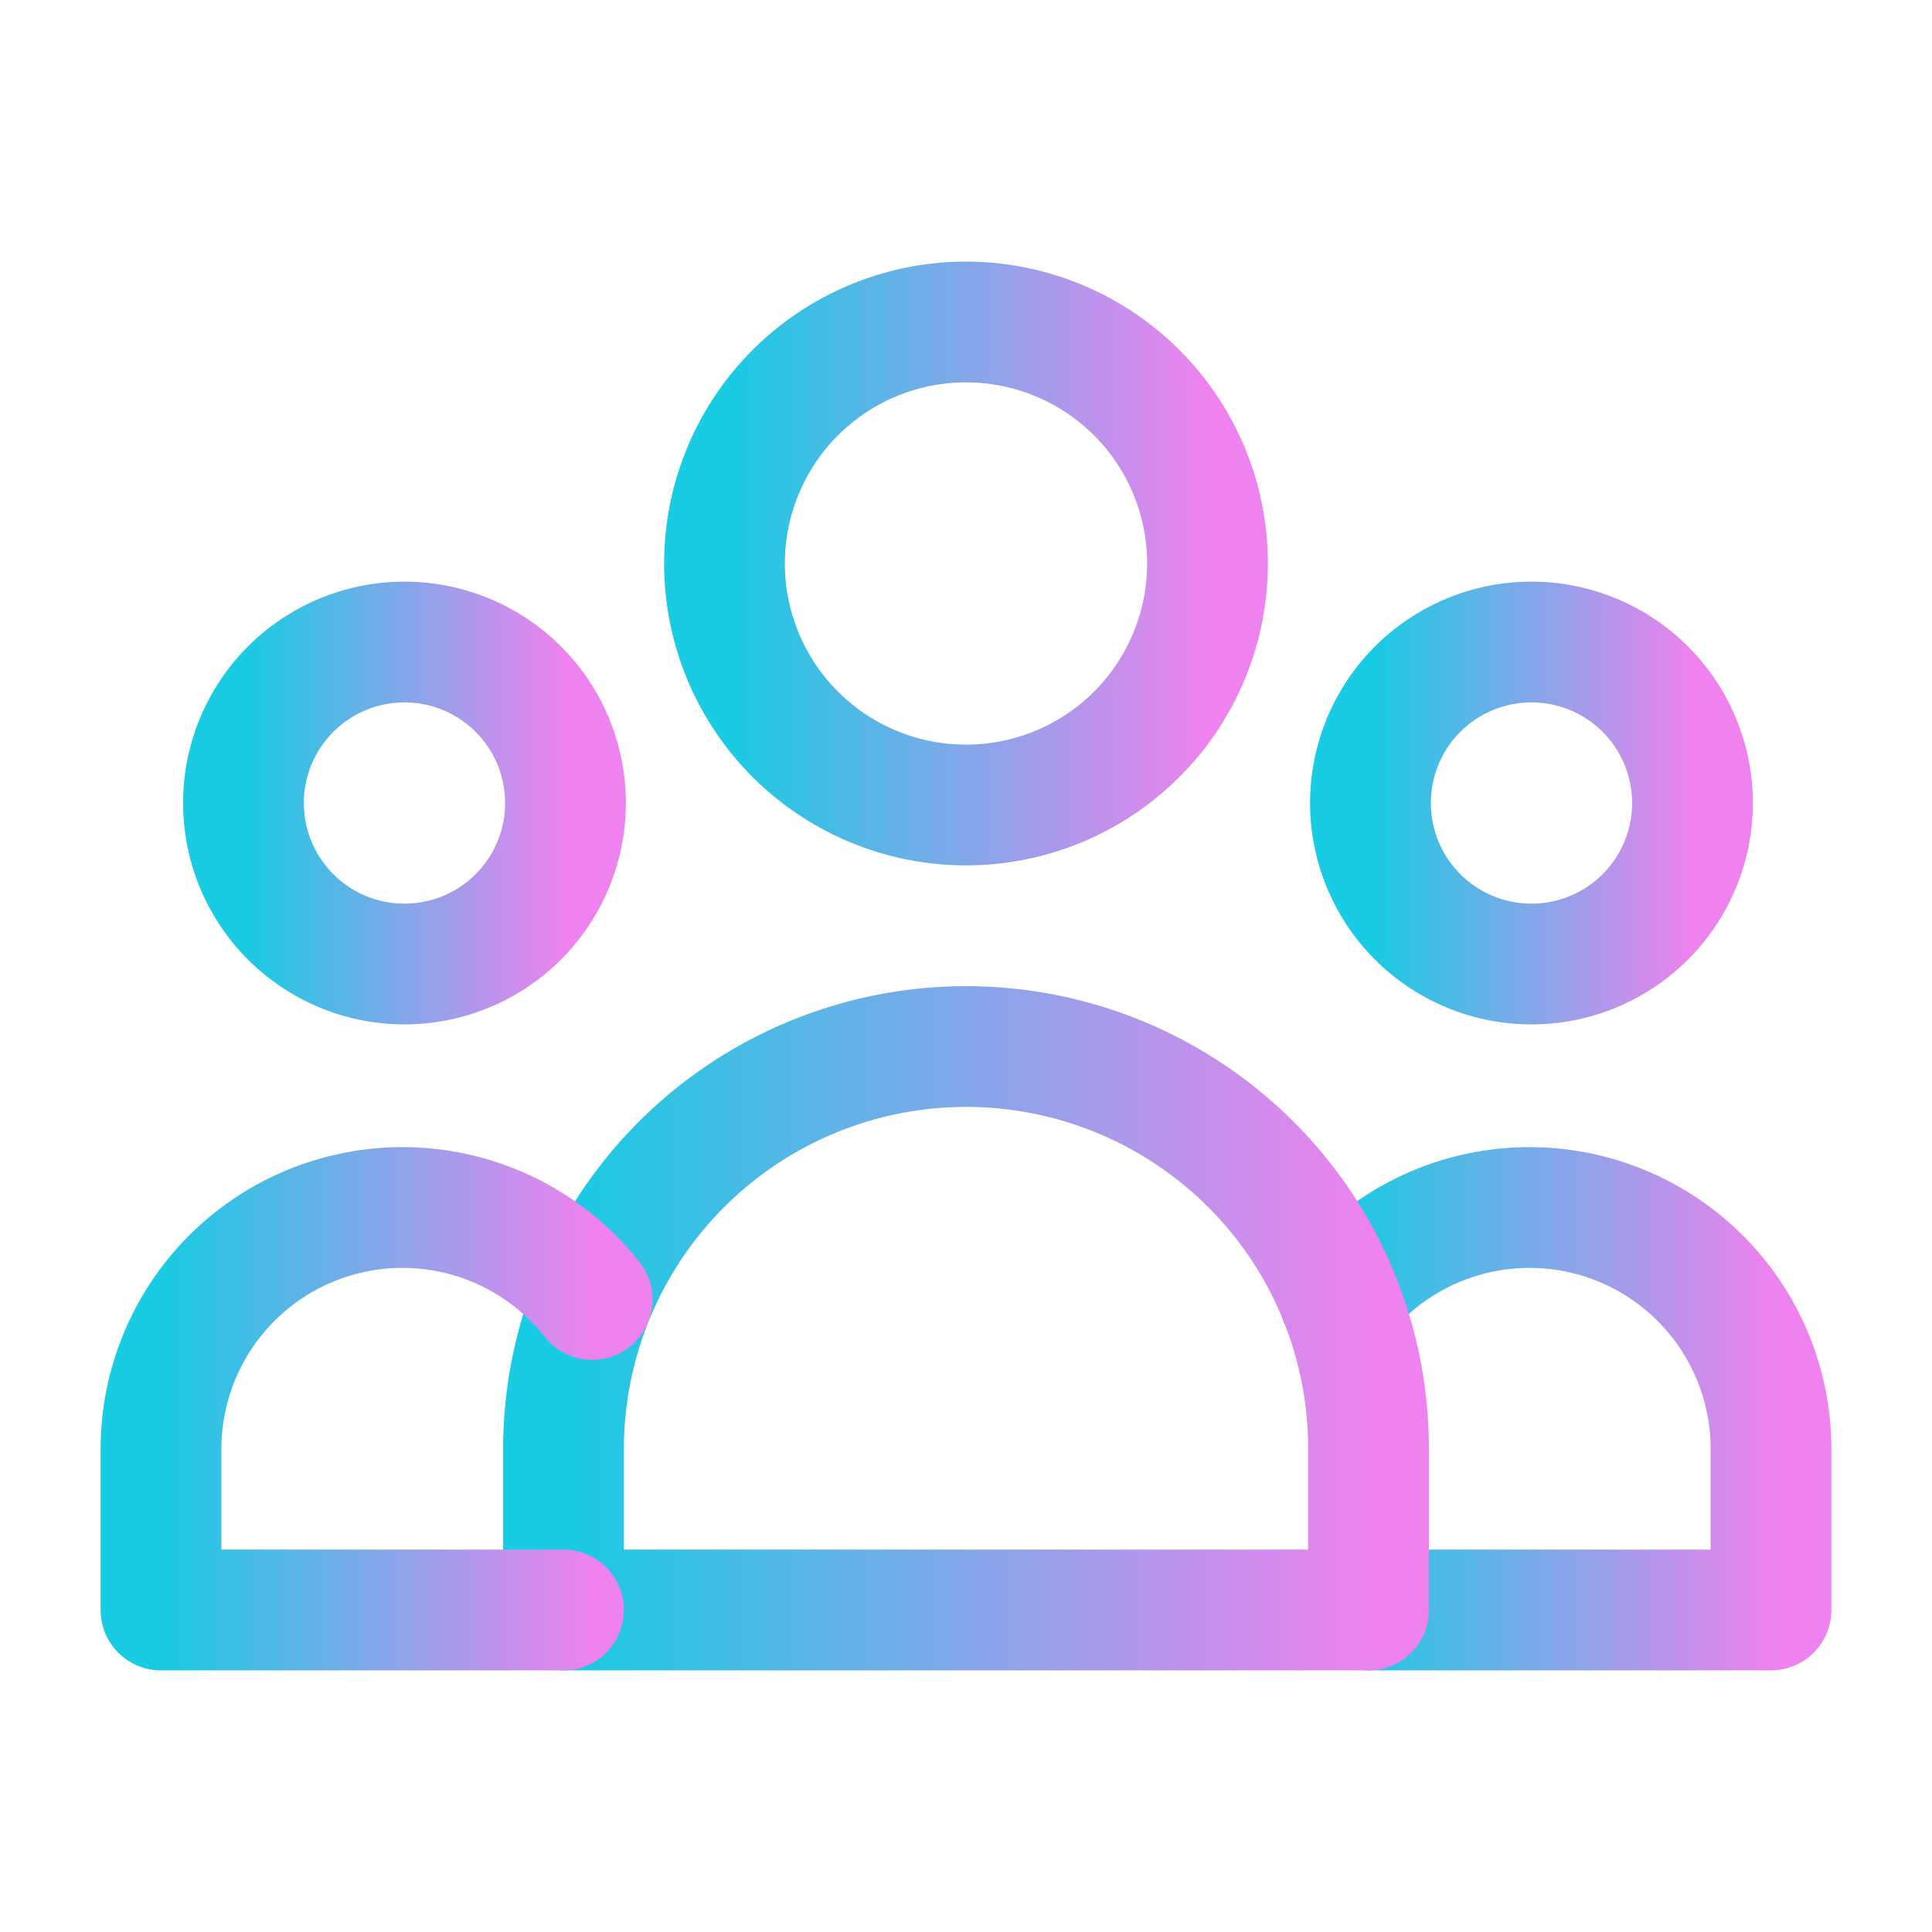 <svg width="53" height="53" fill="none" stroke="url(#grad1)" stroke-linecap="round" stroke-linejoin="round" stroke-width="1.5" viewBox="0 0 24 24" xmlns="http://www.w3.org/2000/svg">
    <defs>
      <!-- Define the linear gradient -->
      <linearGradient id="grad1" x1="0%" y1="0%" x2="100%" y2="0%">
        <stop offset="0%" style="stop-color:rgba(23,204,227,1);stop-opacity:1" />
        <stop offset="100%" style="stop-color:rgba(238,130,238,1);stop-opacity:1" />
      </linearGradient>
    </defs>
    <path d="M17 20h5v-2a3 3 0 0 0-5.356-1.857"></path>
    <path d="M7 20h10v-2a4.982 4.982 0 0 0-2.196-4.141A5.002 5.002 0 0 0 7 17.999v2Z"></path>
    <path d="M7.356 16.143A3 3 0 0 0 2 18v2h5"></path>
    <path d="M20.414 11.414a2 2 0 1 0-2.828-2.828 2 2 0 0 0 2.828 2.828Z"></path>
    <path d="M15 7a3 3 0 1 1-6 0 3 3 0 0 1 6 0Z"></path>
    <path d="M6.414 11.414a2 2 0 1 0-2.828-2.828 2 2 0 0 0 2.828 2.828Z"></path>
  </svg>
  
